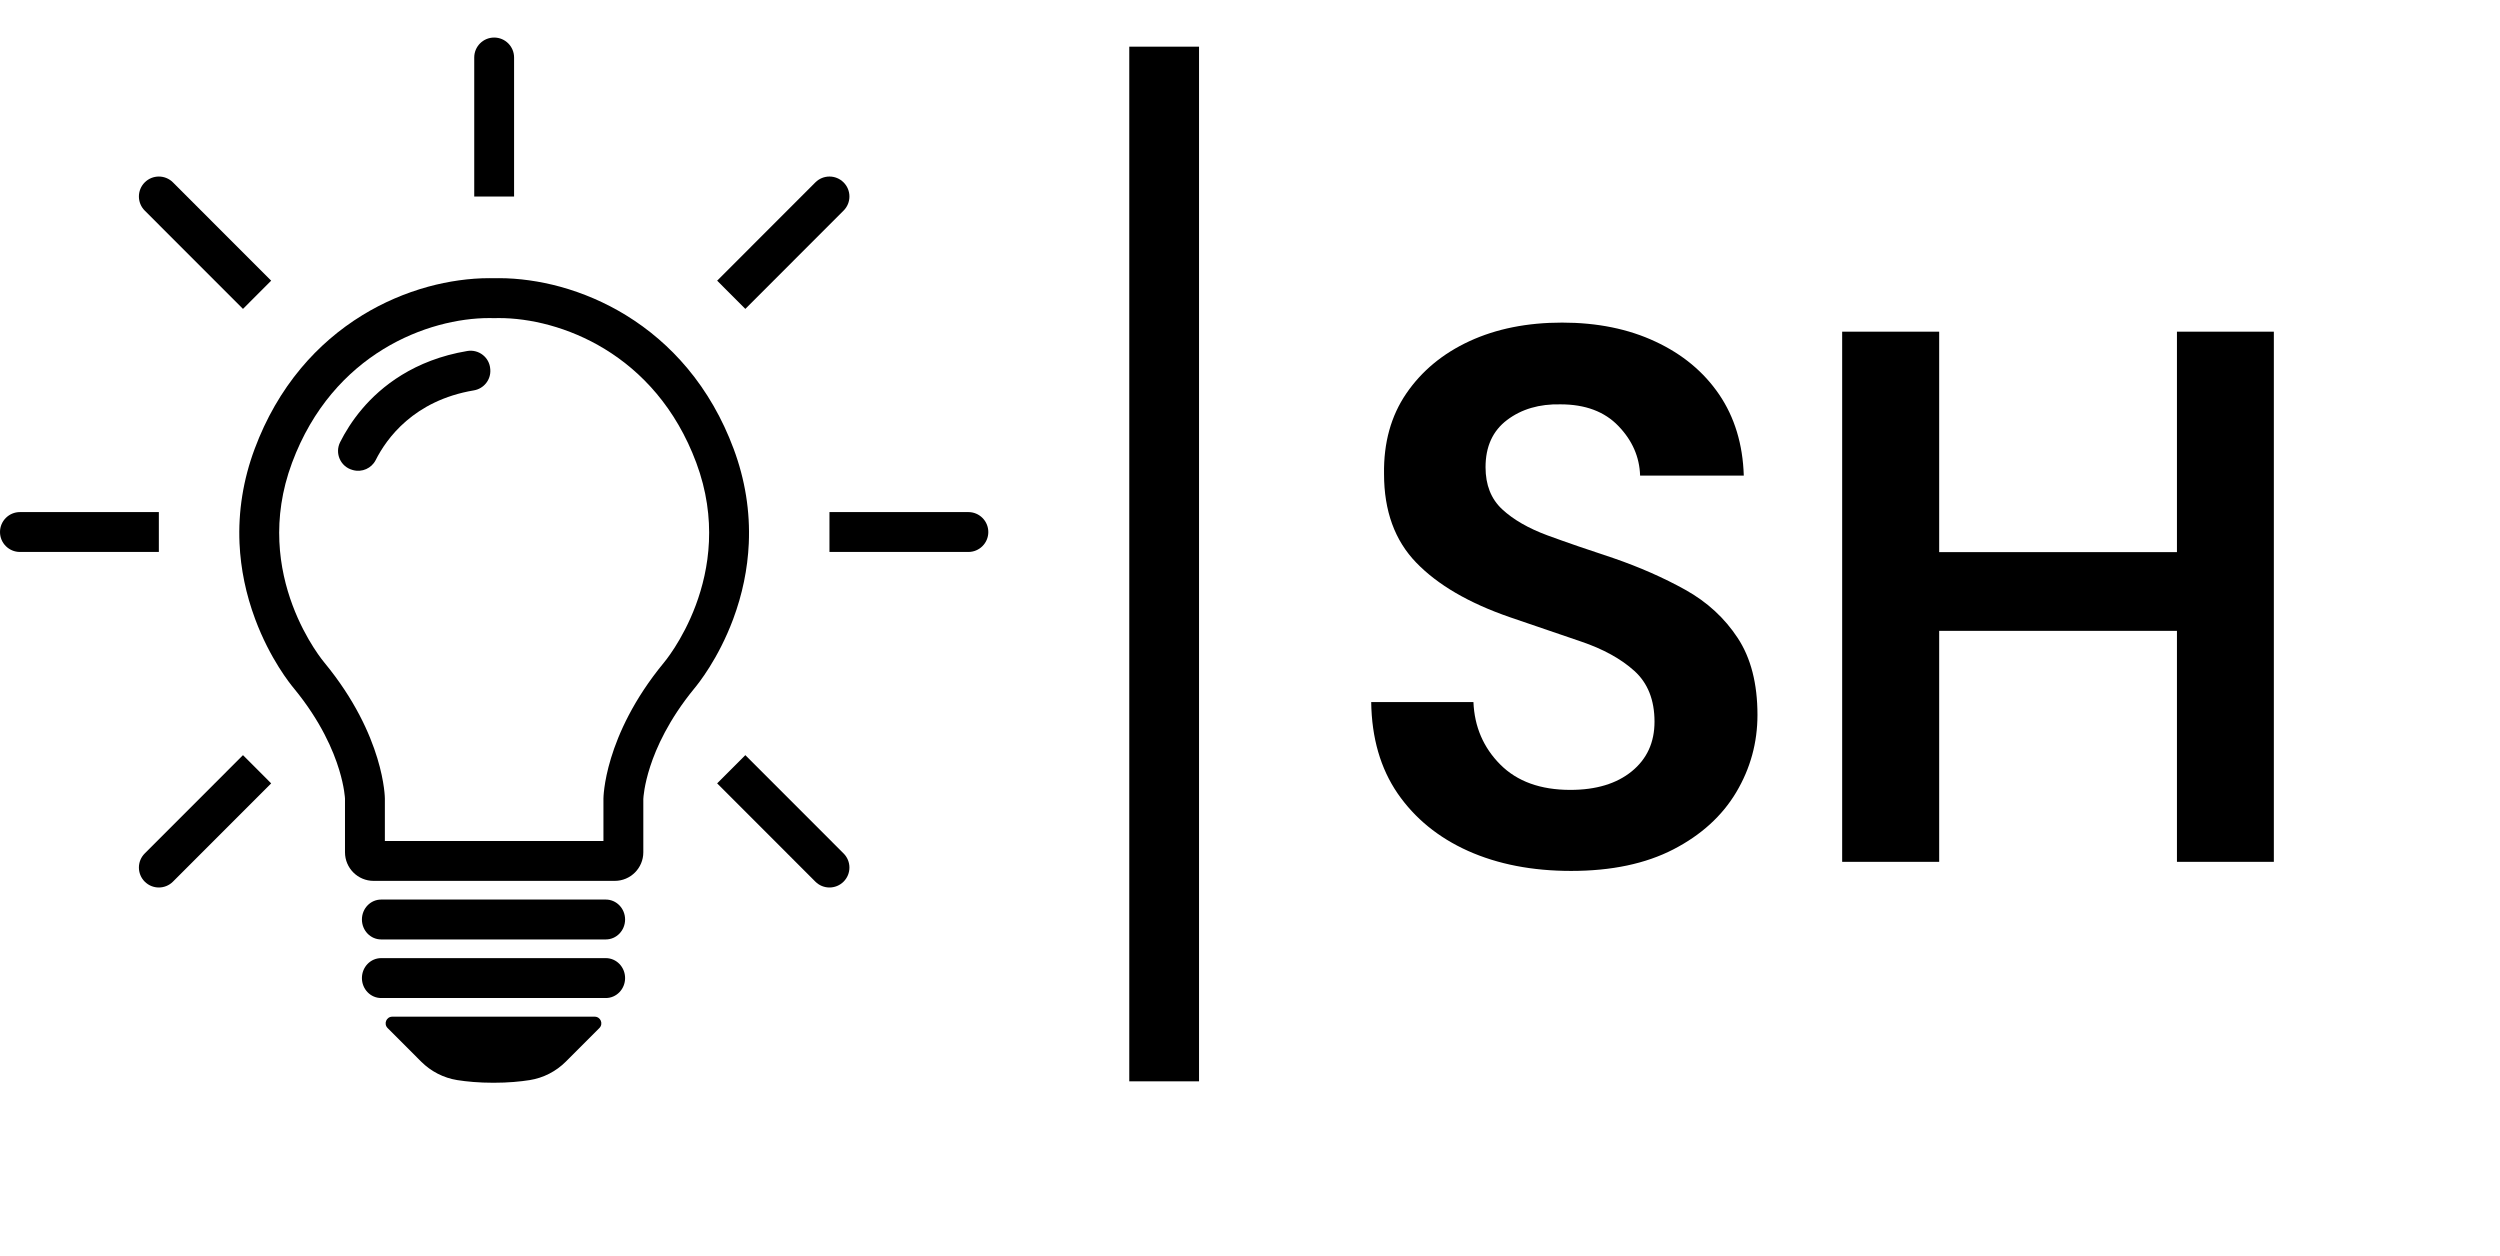 <svg xmlns="http://www.w3.org/2000/svg" xmlns:xlink="http://www.w3.org/1999/xlink" width="430" zoomAndPan="magnify" viewBox="0 0 322.5 162" height="216" preserveAspectRatio="xMidYMid meet" version="1.0"><defs><g/><clipPath id="edb79109af"><path d="M 61 4.762 L 67 4.762 L 67 26 L 61 26 Z M 61 4.762 " clip-rule="nonzero"/></clipPath><clipPath id="3ca6a34b14"><path d="M 107 66 L 127.492 66 L 127.492 71.453 L 107 71.453 Z M 107 66 " clip-rule="nonzero"/></clipPath><clipPath id="687bcadd76"><path d="M 49 131 L 78 131 L 78 139.762 L 49 139.762 Z M 49 131 " clip-rule="nonzero"/></clipPath></defs><path fill="#000000" d="M 85.621 85.508 C 77.844 94.961 77.844 103.02 77.844 103.02 L 77.844 108.488 L 49.648 108.488 L 49.648 103.02 C 49.648 103.02 49.648 94.961 41.871 85.508 C 41.871 85.508 32.242 74.27 37.676 59.691 C 42.961 45.504 55.312 41.027 63.117 41.031 C 63.332 41.031 63.539 41.031 63.746 41.039 C 63.953 41.031 64.16 41.031 64.375 41.031 C 72.18 41.031 84.531 45.504 89.82 59.691 C 95.25 74.27 85.621 85.508 85.621 85.508 Z M 96.594 70.105 C 96.777 65.98 96.121 61.871 94.637 57.895 C 93.184 53.992 91.172 50.488 88.652 47.484 C 86.391 44.785 83.723 42.484 80.727 40.648 C 78.09 39.035 75.242 37.805 72.258 36.984 C 69.625 36.266 66.898 35.883 64.375 35.883 C 64.164 35.883 63.953 35.887 63.746 35.891 C 63.539 35.887 63.328 35.883 63.117 35.883 C 60.594 35.883 57.867 36.266 55.234 36.984 C 52.25 37.805 49.402 39.035 46.766 40.648 C 43.77 42.484 41.102 44.781 38.84 47.484 C 36.324 50.488 34.309 53.992 32.855 57.895 C 31.371 61.871 30.715 65.98 30.898 70.105 C 31.047 73.391 31.727 76.672 32.918 79.867 C 34.832 85.008 37.457 88.254 37.922 88.809 C 41.387 93.023 43.008 96.844 43.754 99.309 C 44.438 101.547 44.504 103.008 44.504 103.02 L 44.504 109.945 C 44.504 111.98 46.156 113.633 48.191 113.633 L 79.301 113.633 C 81.34 113.633 82.988 111.98 82.988 109.945 L 82.988 103.074 C 82.996 102.898 83.086 101.297 83.879 98.863 C 84.645 96.5 86.258 92.84 89.57 88.809 C 90.035 88.254 92.66 85.008 94.578 79.867 C 95.77 76.672 96.445 73.391 96.594 70.105 " fill-opacity="1" fill-rule="nonzero"/><g clip-path="url(#edb79109af)"><path fill="#000000" d="M 66.316 7.418 C 66.316 5.996 65.168 4.844 63.746 4.844 C 62.324 4.844 61.176 5.996 61.176 7.418 L 61.176 25.352 L 66.316 25.352 L 66.316 7.418 " fill-opacity="1" fill-rule="nonzero"/></g><g clip-path="url(#3ca6a34b14)"><path fill="#000000" d="M 124.922 66.059 L 107 66.059 L 107 71.203 L 124.922 71.203 C 126.34 71.203 127.492 70.051 127.492 68.633 C 127.492 67.211 126.34 66.059 124.922 66.059 " fill-opacity="1" fill-rule="nonzero"/></g><path fill="#000000" d="M 96.148 97.414 L 92.512 101.055 L 105.184 113.734 C 106.188 114.738 107.816 114.738 108.82 113.734 C 109.828 112.73 109.828 111.098 108.82 110.094 L 96.148 97.414 " fill-opacity="1" fill-rule="nonzero"/><path fill="#000000" d="M 108.82 27.168 C 109.828 26.164 109.828 24.531 108.82 23.527 C 107.816 22.523 106.188 22.523 105.184 23.527 L 92.512 36.207 L 96.148 39.848 L 108.82 27.168 " fill-opacity="1" fill-rule="nonzero"/><path fill="#000000" d="M 20.492 66.059 L 2.57 66.059 C 1.152 66.059 0 67.211 0 68.633 C 0 70.051 1.152 71.203 2.57 71.203 L 20.492 71.203 L 20.492 66.059 " fill-opacity="1" fill-rule="nonzero"/><path fill="#000000" d="M 18.672 110.094 C 17.668 111.098 17.668 112.73 18.672 113.734 C 19.676 114.738 21.305 114.738 22.309 113.734 L 34.98 101.055 L 31.344 97.414 L 18.672 110.094 " fill-opacity="1" fill-rule="nonzero"/><path fill="#000000" d="M 31.344 39.848 L 34.98 36.207 L 22.309 23.527 C 21.305 22.523 19.676 22.523 18.672 23.527 C 17.668 24.531 17.668 26.164 18.672 27.168 L 31.344 39.848 " fill-opacity="1" fill-rule="nonzero"/><path fill="#000000" d="M 63.242 47.605 C 63.145 46.109 61.77 45.031 60.289 45.277 C 53.41 46.426 49.152 49.875 46.719 52.746 C 45.418 54.277 44.504 55.793 43.879 57.035 C 43.156 58.469 43.926 60.207 45.48 60.625 L 45.551 60.645 C 46.707 60.957 47.926 60.414 48.469 59.34 C 49.852 56.59 53.367 51.664 61.125 50.359 C 62.414 50.141 63.336 48.992 63.25 47.688 L 63.242 47.605 " fill-opacity="1" fill-rule="nonzero"/><path fill="#000000" d="M 78.152 116.043 L 49.168 116.043 C 47.797 116.043 46.688 117.195 46.688 118.613 C 46.688 120.035 47.797 121.188 49.168 121.188 L 78.152 121.188 C 79.523 121.188 80.637 120.035 80.637 118.613 C 80.637 117.195 79.523 116.043 78.152 116.043 " fill-opacity="1" fill-rule="nonzero"/><path fill="#000000" d="M 78.152 123.598 L 49.168 123.598 C 47.797 123.598 46.688 124.75 46.688 126.172 C 46.688 127.594 47.797 128.746 49.168 128.746 L 78.152 128.746 C 79.523 128.746 80.637 127.594 80.637 126.172 C 80.637 124.75 79.523 123.598 78.152 123.598 " fill-opacity="1" fill-rule="nonzero"/><g clip-path="url(#687bcadd76)"><path fill="#000000" d="M 76.715 131.152 L 50.605 131.152 C 49.84 131.152 49.461 132.074 50 132.617 L 54.324 136.945 C 55.59 138.211 57.219 139.051 58.984 139.332 C 60.191 139.523 61.754 139.676 63.66 139.676 C 65.57 139.676 67.129 139.523 68.336 139.332 C 70.102 139.051 71.73 138.211 72.996 136.945 L 77.32 132.617 C 77.863 132.074 77.48 131.152 76.715 131.152 " fill-opacity="1" fill-rule="nonzero"/></g><g fill="#000000" fill-opacity="1"><g transform="translate(172.682, 111.177)"><g><path d="M 30 1.172 C 24.977 1.172 20.547 0.312 16.703 -1.406 C 12.859 -3.133 9.828 -5.609 7.609 -8.828 C 5.398 -12.055 4.266 -15.984 4.203 -20.609 L 17.391 -20.609 C 17.523 -17.422 18.68 -14.734 20.859 -12.547 C 23.035 -10.367 26.047 -9.281 29.891 -9.281 C 33.211 -9.281 35.852 -10.078 37.812 -11.672 C 39.77 -13.266 40.75 -15.398 40.75 -18.078 C 40.75 -20.879 39.883 -23.062 38.156 -24.625 C 36.426 -26.188 34.129 -27.453 31.266 -28.422 C 28.398 -29.398 25.336 -30.445 22.078 -31.562 C 16.805 -33.383 12.785 -35.727 10.016 -38.594 C 7.242 -41.457 5.859 -45.27 5.859 -50.031 C 5.797 -54.062 6.754 -57.523 8.734 -60.422 C 10.723 -63.328 13.441 -65.578 16.891 -67.172 C 20.348 -68.766 24.328 -69.562 28.828 -69.562 C 33.379 -69.562 37.395 -68.742 40.875 -67.109 C 44.363 -65.484 47.102 -63.207 49.094 -60.281 C 51.082 -57.352 52.141 -53.867 52.266 -49.828 L 38.891 -49.828 C 38.816 -52.234 37.883 -54.363 36.094 -56.219 C 34.312 -58.082 31.82 -59.016 28.625 -59.016 C 25.895 -59.078 23.598 -58.406 21.734 -57 C 19.879 -55.602 18.953 -53.57 18.953 -50.906 C 18.953 -48.625 19.664 -46.816 21.094 -45.484 C 22.531 -44.148 24.484 -43.023 26.953 -42.109 C 29.43 -41.203 32.27 -40.223 35.469 -39.172 C 38.852 -38.004 41.945 -36.641 44.75 -35.078 C 47.551 -33.516 49.797 -31.445 51.484 -28.875 C 53.18 -26.301 54.031 -22.992 54.031 -18.953 C 54.031 -15.367 53.117 -12.047 51.297 -8.984 C 49.473 -5.922 46.77 -3.461 43.188 -1.609 C 39.602 0.242 35.207 1.172 30 1.172 Z M 30 1.172 "/></g></g></g><g fill="#000000" fill-opacity="1"><g transform="translate(230.998, 111.177)"><g><path d="M 6.641 0 L 6.641 -68.391 L 19.156 -68.391 L 19.156 -39.953 L 49.828 -39.953 L 49.828 -68.391 L 62.328 -68.391 L 62.328 0 L 49.828 0 L 49.828 -29.797 L 19.156 -29.797 L 19.156 0 Z M 6.641 0 "/></g></g></g><path stroke-linecap="butt" transform="matrix(0, -0.75, 0.75, 0, 145.674, 139.487)" fill="none" stroke-linejoin="miter" d="M -0.002 6.002 L 177.961 6.002 " stroke="#000000" stroke-width="12" stroke-opacity="1" stroke-miterlimit="4"/></svg>